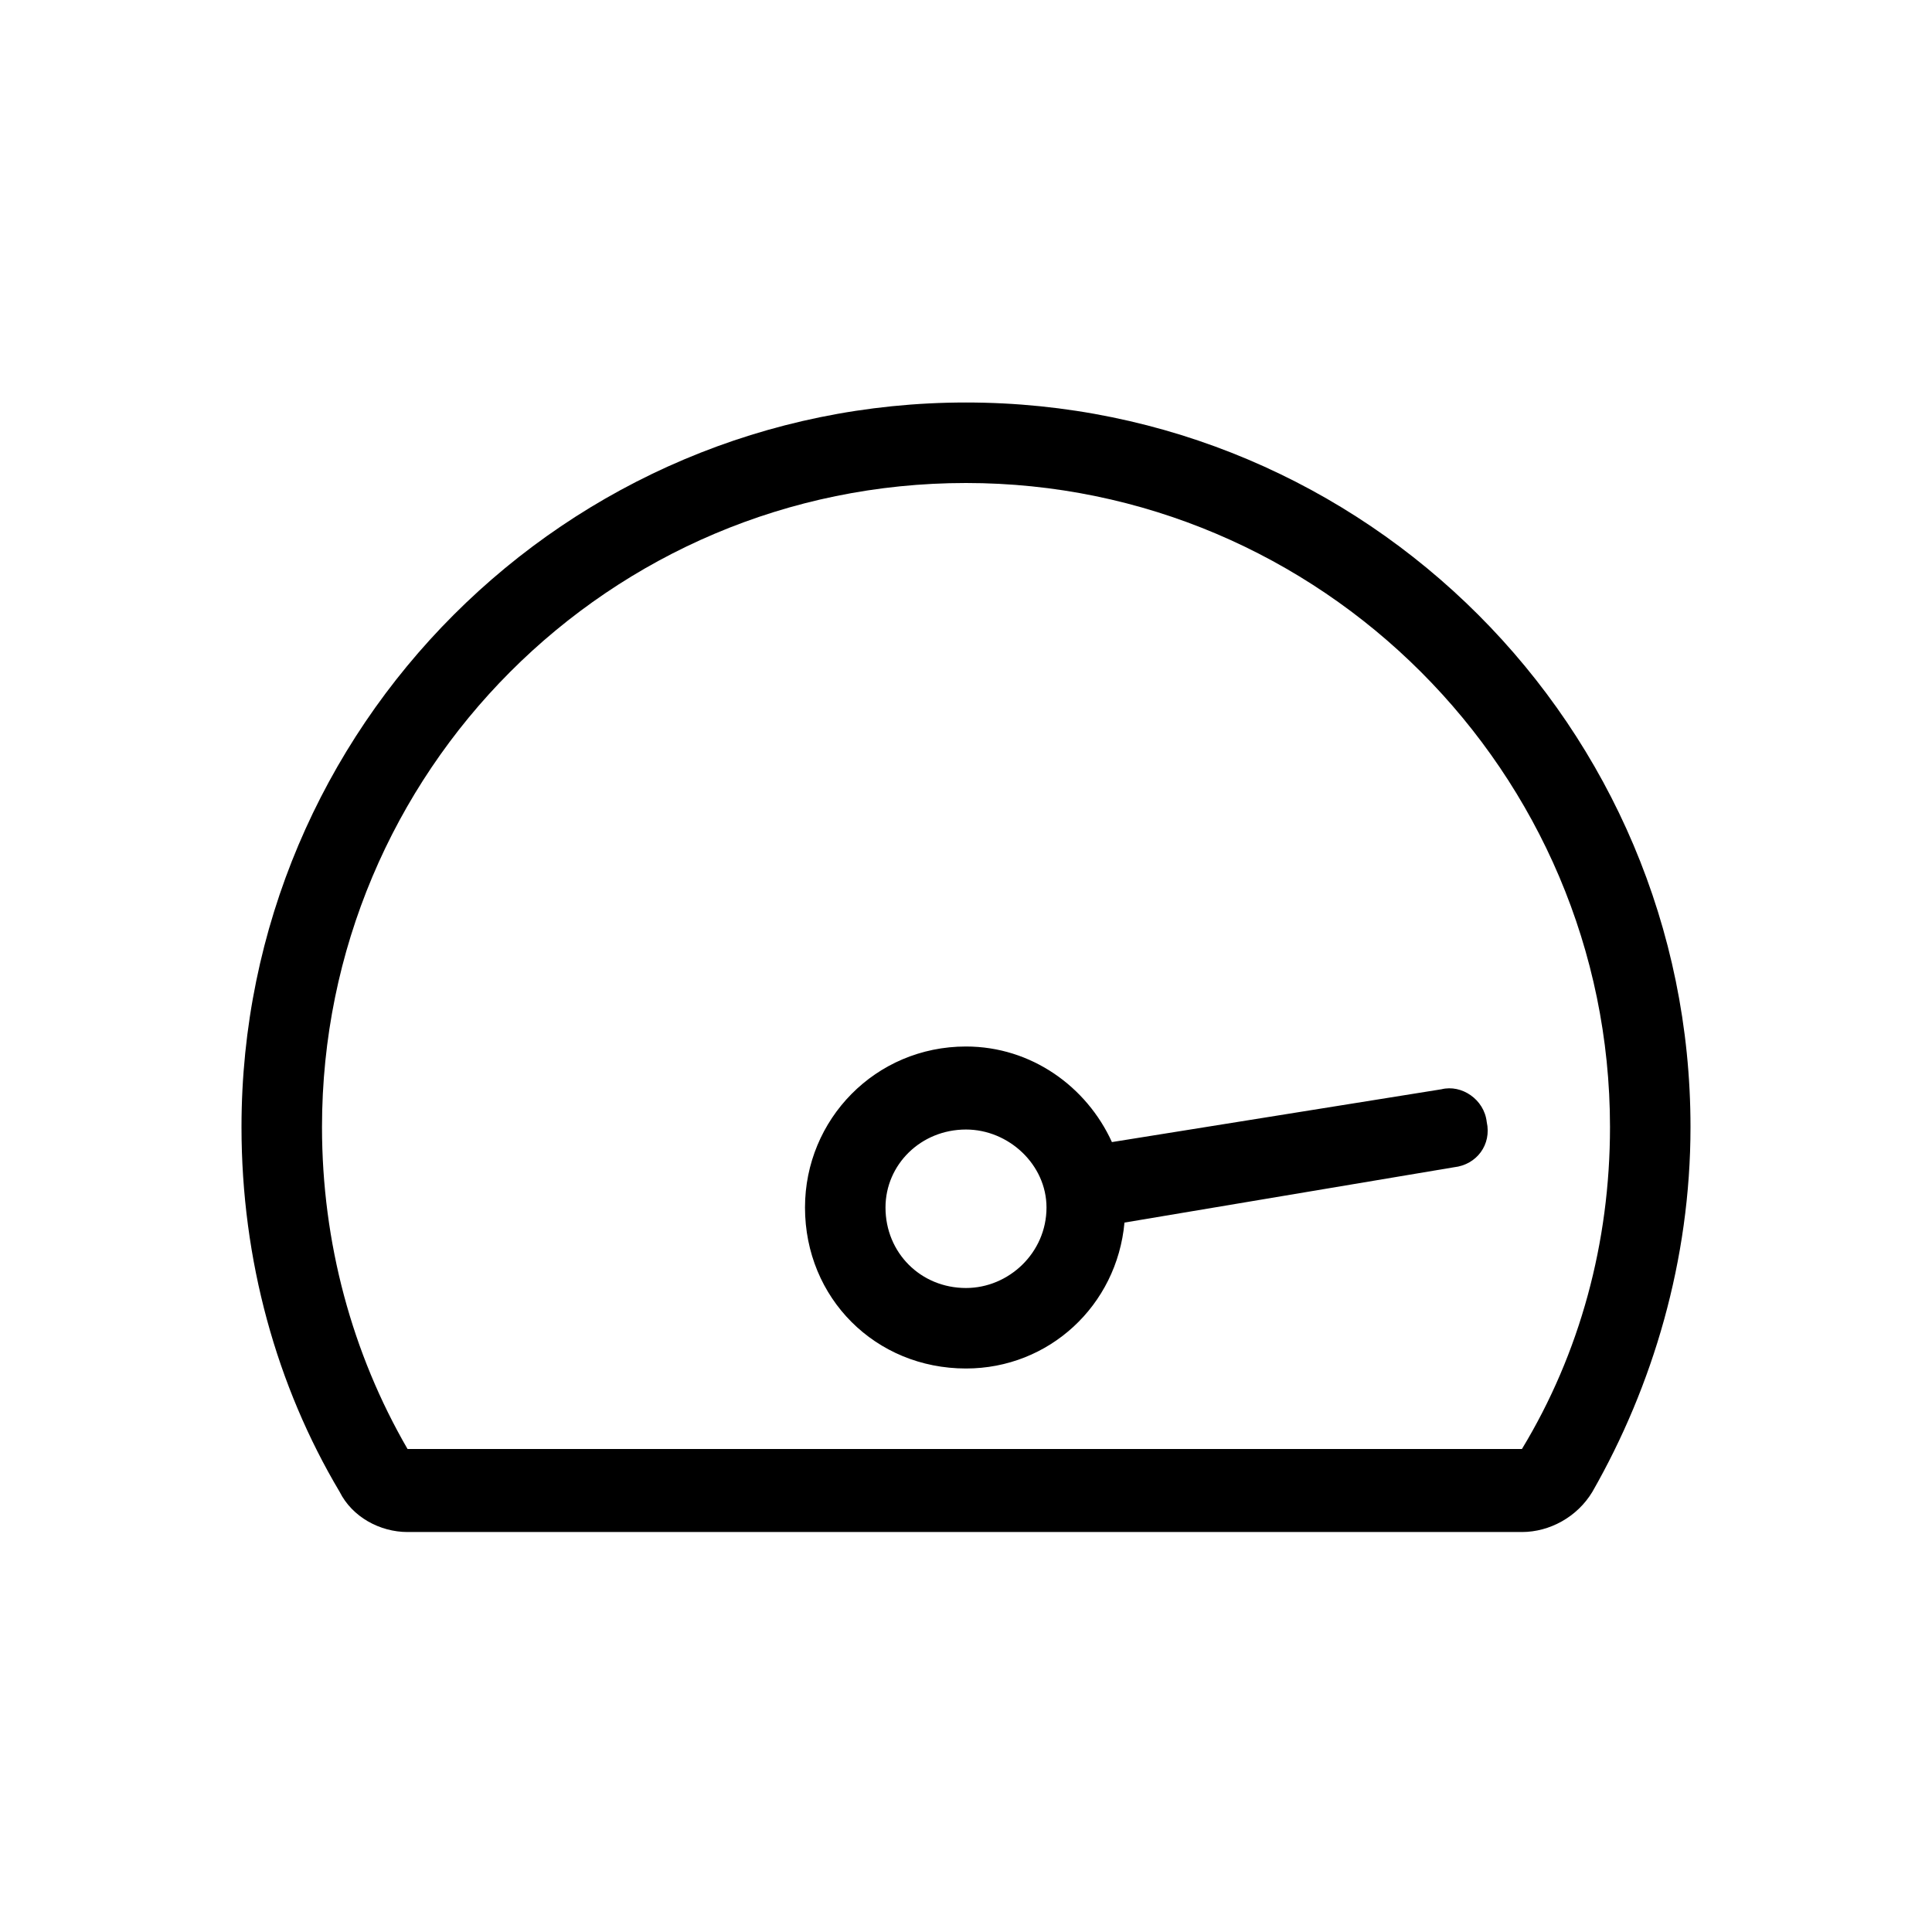 <svg width="36" height="36" viewBox="0 0 36 36" fill="none" xmlns="http://www.w3.org/2000/svg">
<path d="M26.859 20.297L20.719 21.281C20.25 20.25 19.219 19.5 18 19.5C16.312 19.5 15 20.859 15 22.5C15 24.188 16.312 25.5 18 25.5C19.547 25.5 20.812 24.328 20.953 22.781L27.094 21.75C27.516 21.703 27.797 21.328 27.703 20.906C27.656 20.484 27.234 20.203 26.859 20.297ZM18 24C17.156 24 16.5 23.344 16.5 22.5C16.5 21.703 17.156 21.047 18 21.047C18.797 21.047 19.5 21.703 19.5 22.5C19.5 23.344 18.797 24 18 24ZM18 7.5C10.547 7.5 4.5 13.547 4.5 21C4.5 23.484 5.156 25.828 6.328 27.797C6.562 28.266 7.078 28.547 7.594 28.547H28.359C28.875 28.547 29.391 28.266 29.672 27.797C30.797 25.828 31.5 23.484 31.5 21C31.5 13.547 25.453 7.5 18 7.5ZM28.359 27H7.594C6.562 25.219 6 23.156 6 21C6 14.391 11.344 9 18 9C24.609 9 30 14.391 30 21C30 23.156 29.438 25.219 28.359 27Z" fill="black"/>
</svg>
